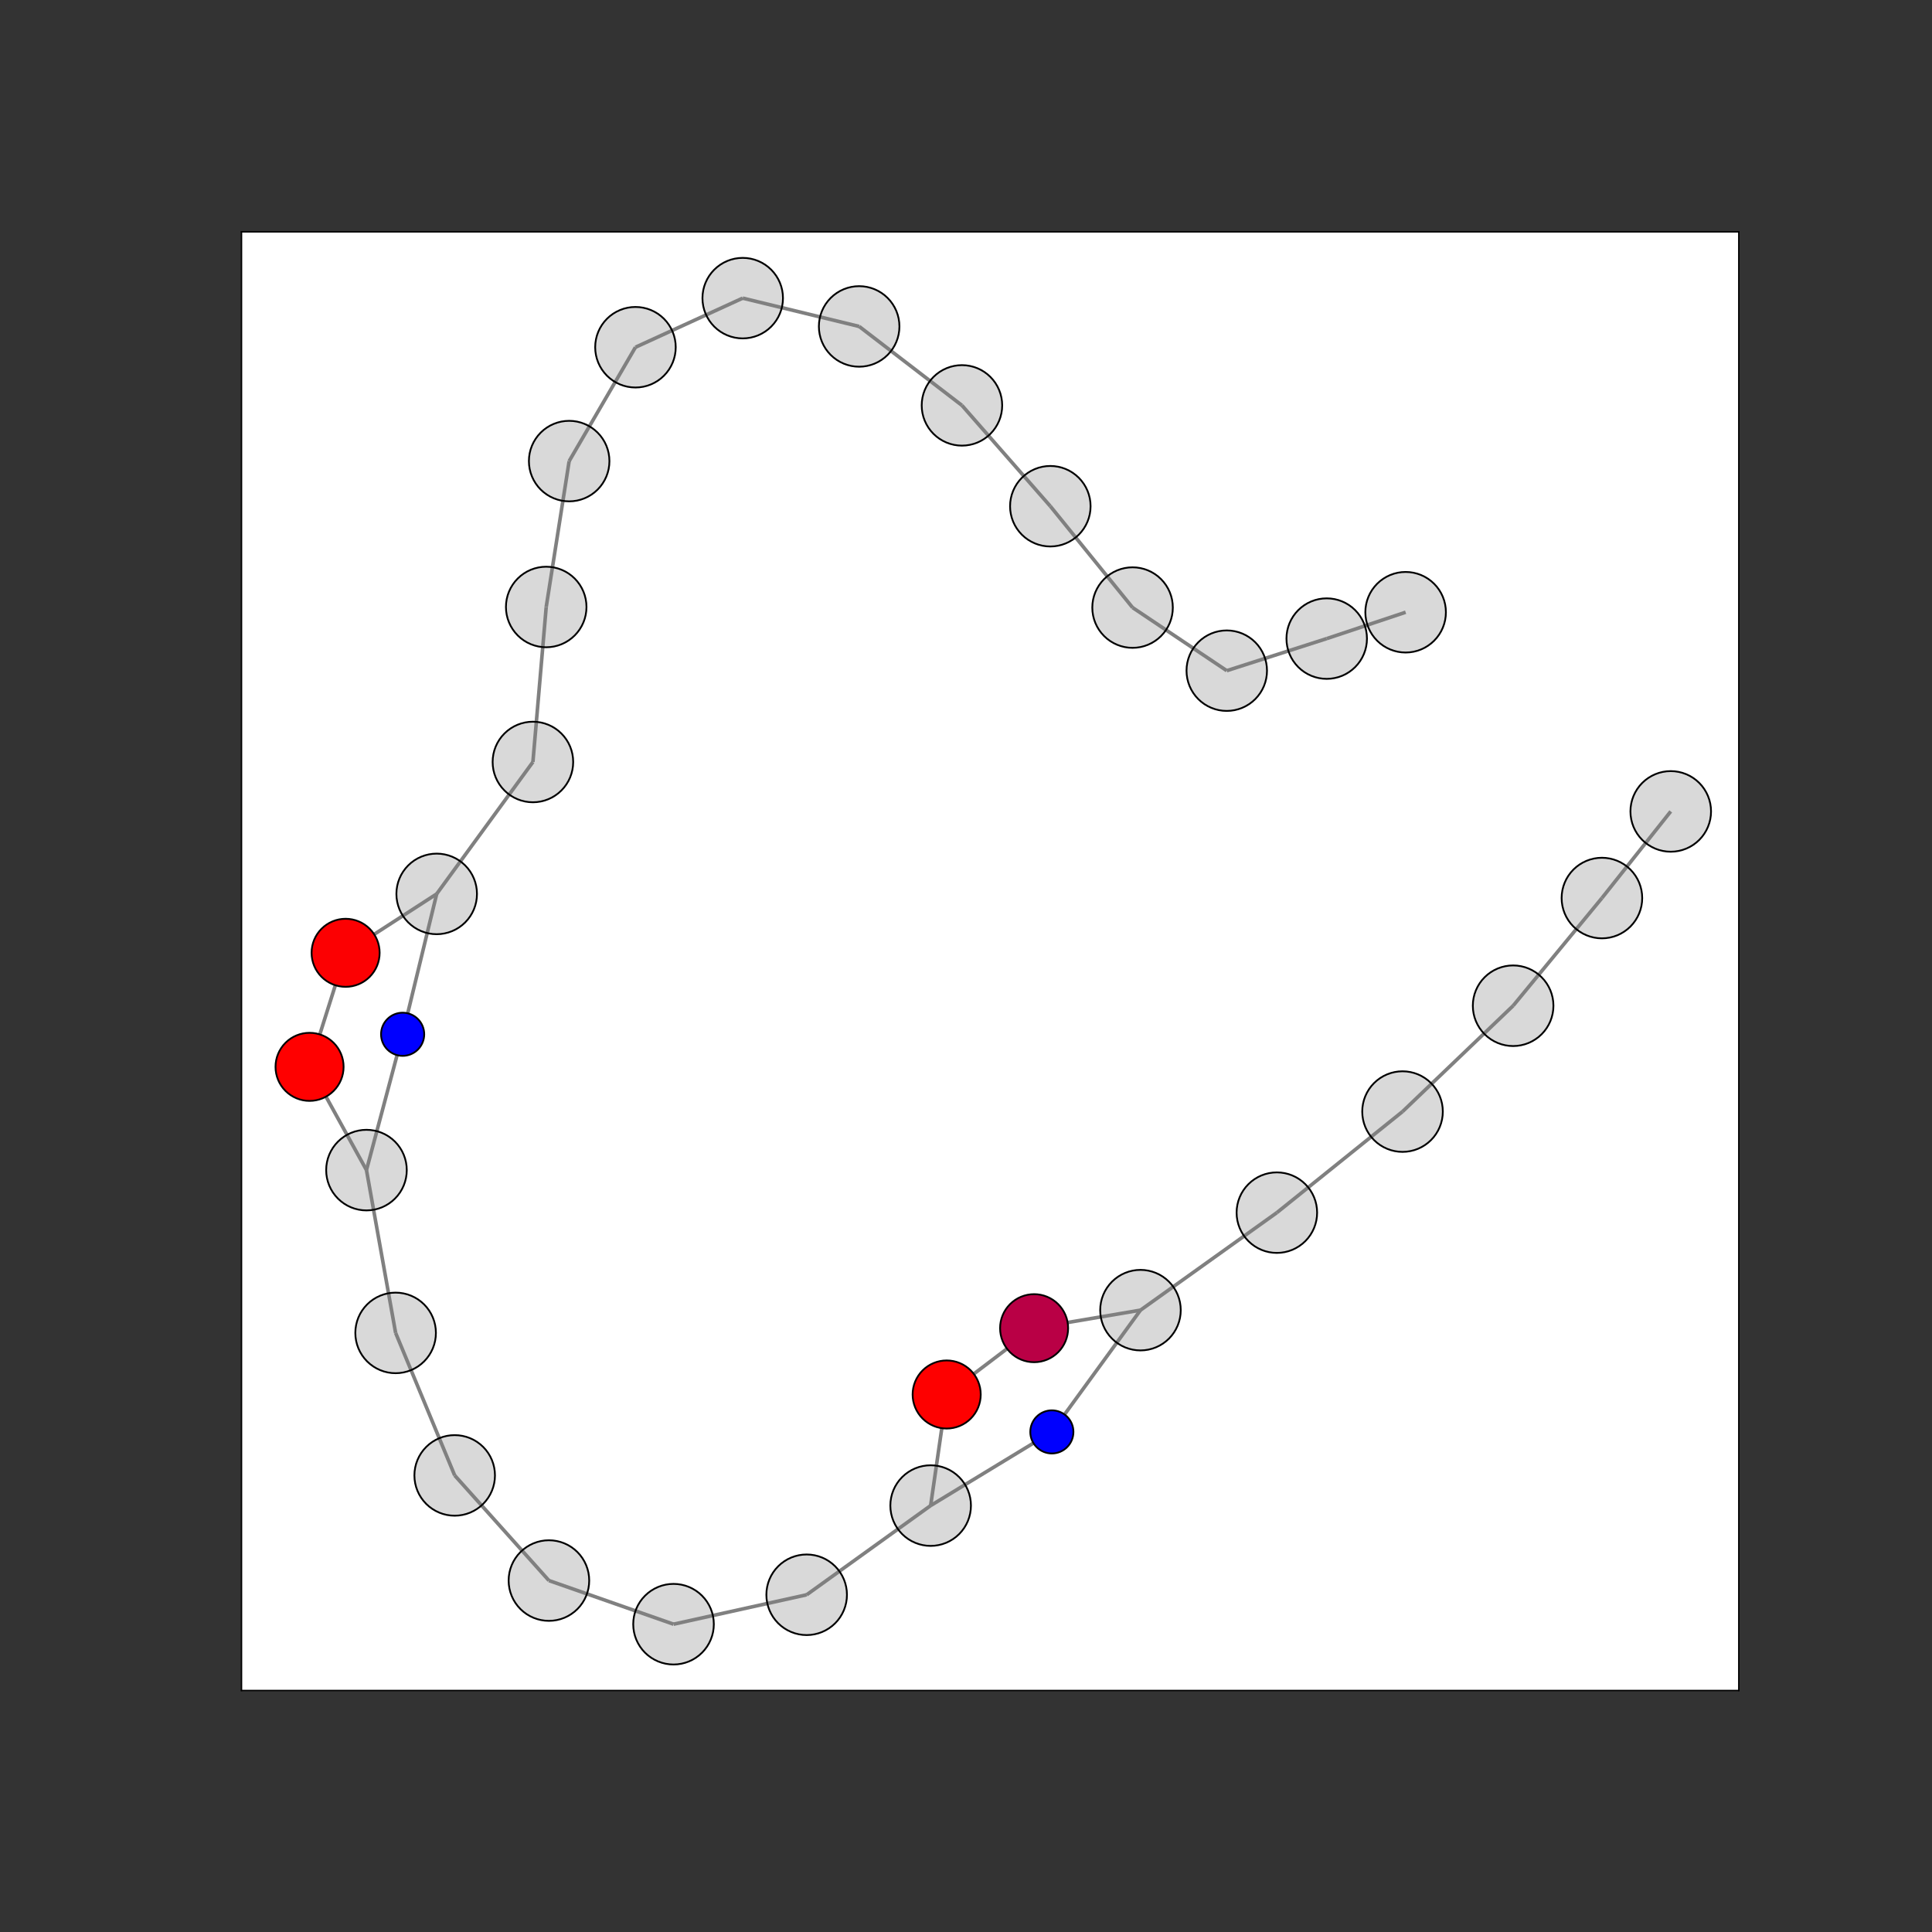 <?xml version="1.0" encoding="utf-8" standalone="no"?>
<!DOCTYPE svg PUBLIC "-//W3C//DTD SVG 1.1//EN"
  "http://www.w3.org/Graphics/SVG/1.1/DTD/svg11.dtd">
<!-- Created with matplotlib (https://matplotlib.org/) -->
<svg height="1080pt" version="1.1" viewBox="0 0 1080 1080" width="1080pt" xmlns="http://www.w3.org/2000/svg" xmlns:xlink="http://www.w3.org/1999/xlink">
 <rect x="0" y="0" width="1080" height="1080" fill="#333333" stroke="none"/>
 <defs>
  <style type="text/css">*{stroke-linecap:butt;stroke-linejoin:round;}</style>
 </defs>
 <g id="figure_1">
  <g id="patch_1">
   <path d="M 0 1080 
L 1080 1080 
L 1080 0 
L 0 0 
z
" style="fill:none;"/>
  </g>
  <g id="axes_1">
   <g id="patch_2">
    <path d="M 135 945 
L 972 945 
L 972 129.6 
L 135 129.6 
z
" style="fill:#ffffff;"/>
   </g>
   <g id="LineCollection_1">
    <path clip-path="url(#pc8a2a46d64)" d="M 845.85 562.212 
L 784.024 621.382 
" style="fill:none;stroke:#808080;stroke-width:2;"/>
    <path clip-path="url(#pc8a2a46d64)" d="M 845.85 562.212 
L 895.482 502.017 
" style="fill:none;stroke:#808080;stroke-width:2;"/>
    <path clip-path="url(#pc8a2a46d64)" d="M 785.755 342.245 
L 741.64 356.984 
" style="fill:none;stroke:#808080;stroke-width:2;"/>
    <path clip-path="url(#pc8a2a46d64)" d="M 741.64 356.984 
L 685.765 374.911 
" style="fill:none;stroke:#808080;stroke-width:2;"/>
    <path clip-path="url(#pc8a2a46d64)" d="M 173.045 596.378 
L 204.861 654.099 
" style="fill:none;stroke:#808080;stroke-width:2;"/>
    <path clip-path="url(#pc8a2a46d64)" d="M 173.045 596.378 
L 193.197 532.626 
" style="fill:none;stroke:#808080;stroke-width:2;"/>
    <path clip-path="url(#pc8a2a46d64)" d="M 225.079 578.168 
L 204.861 654.099 
" style="fill:none;stroke:#808080;stroke-width:2;"/>
    <path clip-path="url(#pc8a2a46d64)" d="M 225.079 578.168 
L 244.111 499.701 
" style="fill:none;stroke:#808080;stroke-width:2;"/>
    <path clip-path="url(#pc8a2a46d64)" d="M 204.861 654.099 
L 221.154 745.107 
" style="fill:none;stroke:#808080;stroke-width:2;"/>
    <path clip-path="url(#pc8a2a46d64)" d="M 254.172 824.764 
L 221.154 745.107 
" style="fill:none;stroke:#808080;stroke-width:2;"/>
    <path clip-path="url(#pc8a2a46d64)" d="M 254.172 824.764 
L 306.85 883.54 
" style="fill:none;stroke:#808080;stroke-width:2;"/>
    <path clip-path="url(#pc8a2a46d64)" d="M 578.071 742.465 
L 637.534 732.382 
" style="fill:none;stroke:#808080;stroke-width:2;"/>
    <path clip-path="url(#pc8a2a46d64)" d="M 578.071 742.465 
L 529.197 779.532 
" style="fill:none;stroke:#808080;stroke-width:2;"/>
    <path clip-path="url(#pc8a2a46d64)" d="M 306.85 883.54 
L 376.507 907.936 
" style="fill:none;stroke:#808080;stroke-width:2;"/>
    <path clip-path="url(#pc8a2a46d64)" d="M 713.774 677.876 
L 784.024 621.382 
" style="fill:none;stroke:#808080;stroke-width:2;"/>
    <path clip-path="url(#pc8a2a46d64)" d="M 713.774 677.876 
L 637.534 732.382 
" style="fill:none;stroke:#808080;stroke-width:2;"/>
    <path clip-path="url(#pc8a2a46d64)" d="M 587.994 800.446 
L 637.534 732.382 
" style="fill:none;stroke:#808080;stroke-width:2;"/>
    <path clip-path="url(#pc8a2a46d64)" d="M 587.994 800.446 
L 520.238 841.63 
" style="fill:none;stroke:#808080;stroke-width:2;"/>
    <path clip-path="url(#pc8a2a46d64)" d="M 633.11 339.64 
L 685.765 374.911 
" style="fill:none;stroke:#808080;stroke-width:2;"/>
    <path clip-path="url(#pc8a2a46d64)" d="M 633.11 339.64 
L 587.14 282.982 
" style="fill:none;stroke:#808080;stroke-width:2;"/>
    <path clip-path="url(#pc8a2a46d64)" d="M 376.507 907.936 
L 450.929 891.489 
" style="fill:none;stroke:#808080;stroke-width:2;"/>
    <path clip-path="url(#pc8a2a46d64)" d="M 520.238 841.63 
L 450.929 891.489 
" style="fill:none;stroke:#808080;stroke-width:2;"/>
    <path clip-path="url(#pc8a2a46d64)" d="M 520.238 841.63 
L 529.197 779.532 
" style="fill:none;stroke:#808080;stroke-width:2;"/>
    <path clip-path="url(#pc8a2a46d64)" d="M 895.482 502.017 
L 933.955 453.587 
" style="fill:none;stroke:#808080;stroke-width:2;"/>
    <path clip-path="url(#pc8a2a46d64)" d="M 587.14 282.982 
L 537.733 226.616 
" style="fill:none;stroke:#808080;stroke-width:2;"/>
    <path clip-path="url(#pc8a2a46d64)" d="M 297.9 425.955 
L 244.111 499.701 
" style="fill:none;stroke:#808080;stroke-width:2;"/>
    <path clip-path="url(#pc8a2a46d64)" d="M 297.9 425.955 
L 305.336 339.309 
" style="fill:none;stroke:#808080;stroke-width:2;"/>
    <path clip-path="url(#pc8a2a46d64)" d="M 244.111 499.701 
L 193.197 532.626 
" style="fill:none;stroke:#808080;stroke-width:2;"/>
    <path clip-path="url(#pc8a2a46d64)" d="M 305.336 339.309 
L 318.166 257.754 
" style="fill:none;stroke:#808080;stroke-width:2;"/>
    <path clip-path="url(#pc8a2a46d64)" d="M 318.166 257.754 
L 355.226 194.107 
" style="fill:none;stroke:#808080;stroke-width:2;"/>
    <path clip-path="url(#pc8a2a46d64)" d="M 415.183 166.664 
L 355.226 194.107 
" style="fill:none;stroke:#808080;stroke-width:2;"/>
    <path clip-path="url(#pc8a2a46d64)" d="M 415.183 166.664 
L 480.273 182.481 
" style="fill:none;stroke:#808080;stroke-width:2;"/>
    <path clip-path="url(#pc8a2a46d64)" d="M 480.273 182.481 
L 537.733 226.616 
" style="fill:none;stroke:#808080;stroke-width:2;"/>
   </g>
   <g id="matplotlib.axis_1">
    <g id="xtick_1"/>
    <g id="xtick_2"/>
    <g id="xtick_3"/>
    <g id="xtick_4"/>
    <g id="xtick_5"/>
    <g id="xtick_6"/>
    <g id="xtick_7"/>
    <g id="xtick_8"/>
   </g>
   <g id="matplotlib.axis_2">
    <g id="ytick_1"/>
    <g id="ytick_2"/>
    <g id="ytick_3"/>
    <g id="ytick_4"/>
    <g id="ytick_5"/>
    <g id="ytick_6"/>
    <g id="ytick_7"/>
    <g id="ytick_8"/>
    <g id="ytick_9"/>
   </g>
   <g id="PathCollection_1">
    <path clip-path="url(#pc8a2a46d64)" d="M 845.85 584.74 
C 851.825 584.74 857.555 582.366 861.78 578.142 
C 866.005 573.917 868.378 568.187 868.378 562.212 
C 868.378 556.238 866.005 550.507 861.78 546.283 
C 857.555 542.058 851.825 539.684 845.85 539.684 
C 839.876 539.684 834.145 542.058 829.921 546.283 
C 825.696 550.507 823.323 556.238 823.323 562.212 
C 823.323 568.187 825.696 573.917 829.921 578.142 
C 834.145 582.366 839.876 584.74 845.85 584.74 
z
" style="fill:#808080;fill-opacity:0.298;stroke:#000000;"/>
    <path clip-path="url(#pc8a2a46d64)" d="M 785.755 364.762 
C 791.726 364.762 797.454 362.39 801.676 358.167 
C 805.899 353.945 808.271 348.217 808.271 342.245 
C 808.271 336.274 805.899 330.546 801.676 326.324 
C 797.454 322.101 791.726 319.729 785.755 319.729 
C 779.783 319.729 774.055 322.101 769.833 326.324 
C 765.61 330.546 763.238 336.274 763.238 342.245 
C 763.238 348.217 765.61 353.945 769.833 358.167 
C 774.055 362.39 779.783 364.762 785.755 364.762 
z
" style="fill:#808080;fill-opacity:0.298;stroke:#000000;"/>
    <path clip-path="url(#pc8a2a46d64)" d="M 741.64 379.484 
C 747.607 379.484 753.331 377.114 757.55 372.894 
C 761.769 368.675 764.14 362.951 764.14 356.984 
C 764.14 351.017 761.769 345.294 757.55 341.074 
C 753.331 336.855 747.607 334.484 741.64 334.484 
C 735.673 334.484 729.95 336.855 725.73 341.074 
C 721.511 345.294 719.14 351.017 719.14 356.984 
C 719.14 362.951 721.511 368.675 725.73 372.894 
C 729.95 377.114 735.673 379.484 741.64 379.484 
z
" style="fill:#808080;fill-opacity:0.298;stroke:#000000;"/>
    <path clip-path="url(#pc8a2a46d64)" d="M 173.045 615.404 
C 178.091 615.404 182.931 613.399 186.499 609.832 
C 190.067 606.264 192.072 601.424 192.072 596.378 
C 192.072 591.332 190.067 586.492 186.499 582.924 
C 182.931 579.356 178.091 577.352 173.045 577.352 
C 168 577.352 163.16 579.356 159.592 582.924 
C 156.024 586.492 154.019 591.332 154.019 596.378 
C 154.019 601.424 156.024 606.264 159.592 609.832 
C 163.16 613.399 168 615.404 173.045 615.404 
z
" style="fill:#ff0000;stroke:#000000;"/>
    <path clip-path="url(#pc8a2a46d64)" d="M 225.079 590.23 
C 228.278 590.23 231.346 588.959 233.608 586.697 
C 235.87 584.435 237.141 581.367 237.141 578.168 
C 237.141 574.969 235.87 571.901 233.608 569.639 
C 231.346 567.377 228.278 566.106 225.079 566.106 
C 221.88 566.106 218.812 567.377 216.55 569.639 
C 214.288 571.901 213.017 574.969 213.017 578.168 
C 213.017 581.367 214.288 584.435 216.55 586.697 
C 218.812 588.959 221.88 590.23 225.079 590.23 
z
" style="fill:#0000ff;stroke:#000000;"/>
    <path clip-path="url(#pc8a2a46d64)" d="M 204.861 676.626 
C 210.835 676.626 216.565 674.253 220.79 670.028 
C 225.015 665.804 227.388 660.073 227.388 654.099 
C 227.388 648.124 225.015 642.394 220.79 638.169 
C 216.565 633.945 210.835 631.571 204.861 631.571 
C 198.886 631.571 193.156 633.945 188.931 638.169 
C 184.706 642.394 182.333 648.124 182.333 654.099 
C 182.333 660.073 184.706 665.804 188.931 670.028 
C 193.156 674.253 198.886 676.626 204.861 676.626 
z
" style="fill:#808080;fill-opacity:0.298;stroke:#000000;"/>
    <path clip-path="url(#pc8a2a46d64)" d="M 254.172 847.28 
C 260.143 847.28 265.871 844.908 270.094 840.685 
C 274.316 836.463 276.689 830.735 276.689 824.764 
C 276.689 818.792 274.316 813.065 270.094 808.842 
C 265.871 804.62 260.143 802.247 254.172 802.247 
C 248.2 802.247 242.473 804.62 238.25 808.842 
C 234.028 813.065 231.655 818.792 231.655 824.764 
C 231.655 830.735 234.028 836.463 238.25 840.685 
C 242.473 844.908 248.2 847.28 254.172 847.28 
z
" style="fill:#808080;fill-opacity:0.298;stroke:#000000;"/>
    <path clip-path="url(#pc8a2a46d64)" d="M 221.154 767.629 
C 227.127 767.629 232.856 765.256 237.08 761.033 
C 241.303 756.809 243.676 751.08 243.676 745.107 
C 243.676 739.134 241.303 733.405 237.08 729.181 
C 232.856 724.958 227.127 722.585 221.154 722.585 
C 215.181 722.585 209.452 724.958 205.229 729.181 
C 201.005 733.405 198.632 739.134 198.632 745.107 
C 198.632 751.08 201.005 756.809 205.229 761.033 
C 209.452 765.256 215.181 767.629 221.154 767.629 
z
" style="fill:#808080;fill-opacity:0.298;stroke:#000000;"/>
    <path clip-path="url(#pc8a2a46d64)" d="M 578.071 761.479 
C 583.113 761.479 587.949 759.475 591.515 755.91 
C 595.08 752.344 597.084 747.508 597.084 742.465 
C 597.084 737.423 595.08 732.587 591.515 729.021 
C 587.949 725.456 583.113 723.452 578.071 723.452 
C 573.028 723.452 568.192 725.456 564.626 729.021 
C 561.061 732.587 559.057 737.423 559.057 742.465 
C 559.057 747.508 561.061 752.344 564.626 755.91 
C 568.192 759.475 573.028 761.479 578.071 761.479 
z
" style="fill:#b90045;stroke:#000000;"/>
    <path clip-path="url(#pc8a2a46d64)" d="M 306.85 906.062 
C 312.823 906.062 318.552 903.689 322.776 899.466 
C 326.999 895.242 329.372 889.513 329.372 883.54 
C 329.372 877.567 326.999 871.838 322.776 867.614 
C 318.552 863.391 312.823 861.018 306.85 861.018 
C 300.877 861.018 295.148 863.391 290.925 867.614 
C 286.701 871.838 284.328 877.567 284.328 883.54 
C 284.328 889.513 286.701 895.242 290.925 899.466 
C 295.148 903.689 300.877 906.062 306.85 906.062 
z
" style="fill:#808080;fill-opacity:0.298;stroke:#000000;"/>
    <path clip-path="url(#pc8a2a46d64)" d="M 713.774 700.382 
C 719.742 700.382 725.467 698.01 729.688 693.79 
C 733.908 689.57 736.279 683.845 736.279 677.876 
C 736.279 671.908 733.908 666.183 729.688 661.962 
C 725.467 657.742 719.742 655.371 713.774 655.371 
C 707.805 655.371 702.08 657.742 697.86 661.962 
C 693.64 666.183 691.268 671.908 691.268 677.876 
C 691.268 683.845 693.64 689.57 697.86 693.79 
C 702.08 698.01 707.805 700.382 713.774 700.382 
z
" style="fill:#808080;fill-opacity:0.298;stroke:#000000;"/>
    <path clip-path="url(#pc8a2a46d64)" d="M 587.994 812.498 
C 591.191 812.498 594.256 811.228 596.516 808.968 
C 598.777 806.708 600.046 803.642 600.046 800.446 
C 600.046 797.25 598.777 794.184 596.516 791.924 
C 594.256 789.664 591.191 788.394 587.994 788.394 
C 584.798 788.394 581.732 789.664 579.472 791.924 
C 577.212 794.184 575.942 797.25 575.942 800.446 
C 575.942 803.642 577.212 806.708 579.472 808.968 
C 581.732 811.228 584.798 812.498 587.994 812.498 
z
" style="fill:#0000fe;stroke:#000000;"/>
    <path clip-path="url(#pc8a2a46d64)" d="M 784.024 643.904 
C 789.997 643.904 795.726 641.531 799.949 637.308 
C 804.173 633.084 806.546 627.355 806.546 621.382 
C 806.546 615.409 804.173 609.68 799.949 605.457 
C 795.726 601.233 789.997 598.86 784.024 598.86 
C 778.051 598.86 772.322 601.233 768.098 605.457 
C 763.875 609.68 761.502 615.409 761.502 621.382 
C 761.502 627.355 763.875 633.084 768.098 637.308 
C 772.322 641.531 778.051 643.904 784.024 643.904 
z
" style="fill:#808080;fill-opacity:0.298;stroke:#000000;"/>
    <path clip-path="url(#pc8a2a46d64)" d="M 637.534 754.893 
C 643.504 754.893 649.231 752.521 653.452 748.299 
C 657.674 744.078 660.045 738.352 660.045 732.382 
C 660.045 726.412 657.674 720.685 653.452 716.464 
C 649.231 712.242 643.504 709.87 637.534 709.87 
C 631.564 709.87 625.838 712.242 621.617 716.464 
C 617.395 720.685 615.023 726.412 615.023 732.382 
C 615.023 738.352 617.395 744.078 621.617 748.299 
C 625.838 752.521 631.564 754.893 637.534 754.893 
z
" style="fill:#808080;fill-opacity:0.298;stroke:#000000;"/>
    <path clip-path="url(#pc8a2a46d64)" d="M 633.11 362.145 
C 639.079 362.145 644.804 359.774 649.024 355.554 
C 653.245 351.333 655.616 345.608 655.616 339.64 
C 655.616 333.671 653.245 327.946 649.024 323.726 
C 644.804 319.505 639.079 317.134 633.11 317.134 
C 627.142 317.134 621.417 319.505 617.196 323.726 
C 612.976 327.946 610.605 333.671 610.605 339.64 
C 610.605 345.608 612.976 351.333 617.196 355.554 
C 621.417 359.774 627.142 362.145 633.11 362.145 
z
" style="fill:#808080;fill-opacity:0.298;stroke:#000000;"/>
    <path clip-path="url(#pc8a2a46d64)" d="M 685.765 397.406 
C 691.731 397.406 697.453 395.035 701.671 390.817 
C 705.889 386.599 708.259 380.877 708.259 374.911 
C 708.259 368.946 705.889 363.224 701.671 359.005 
C 697.453 354.787 691.731 352.417 685.765 352.417 
C 679.799 352.417 674.077 354.787 669.859 359.005 
C 665.641 363.224 663.27 368.946 663.27 374.911 
C 663.27 380.877 665.641 386.599 669.859 390.817 
C 674.077 395.035 679.799 397.406 685.765 397.406 
z
" style="fill:#808080;fill-opacity:0.298;stroke:#000000;"/>
    <path clip-path="url(#pc8a2a46d64)" d="M 376.507 930.464 
C 382.481 930.464 388.212 928.09 392.436 923.866 
C 396.661 919.641 399.034 913.911 399.034 907.936 
C 399.034 901.962 396.661 896.231 392.436 892.007 
C 388.212 887.782 382.481 885.409 376.507 885.409 
C 370.532 885.409 364.802 887.782 360.577 892.007 
C 356.353 896.231 353.979 901.962 353.979 907.936 
C 353.979 913.911 356.353 919.641 360.577 923.866 
C 364.802 928.09 370.532 930.464 376.507 930.464 
z
" style="fill:#808080;fill-opacity:0.298;stroke:#000000;"/>
    <path clip-path="url(#pc8a2a46d64)" d="M 520.238 864.158 
C 526.213 864.158 531.943 861.784 536.168 857.56 
C 540.393 853.335 542.766 847.605 542.766 841.63 
C 542.766 835.656 540.393 829.925 536.168 825.701 
C 531.943 821.476 526.213 819.102 520.238 819.102 
C 514.264 819.102 508.533 821.476 504.309 825.701 
C 500.084 829.925 497.711 835.656 497.711 841.63 
C 497.711 847.605 500.084 853.335 504.309 857.56 
C 508.533 861.784 514.264 864.158 520.238 864.158 
z
" style="fill:#808080;fill-opacity:0.298;stroke:#000000;"/>
    <path clip-path="url(#pc8a2a46d64)" d="M 895.482 524.539 
C 901.455 524.539 907.184 522.166 911.408 517.943 
C 915.631 513.719 918.004 507.99 918.004 502.017 
C 918.004 496.044 915.631 490.315 911.408 486.091 
C 907.184 481.868 901.455 479.495 895.482 479.495 
C 889.509 479.495 883.78 481.868 879.556 486.091 
C 875.333 490.315 872.96 496.044 872.96 502.017 
C 872.96 507.99 875.333 513.719 879.556 517.943 
C 883.78 522.166 889.509 524.539 895.482 524.539 
z
" style="fill:#808080;fill-opacity:0.298;stroke:#000000;"/>
    <path clip-path="url(#pc8a2a46d64)" d="M 587.14 305.482 
C 593.107 305.482 598.83 303.111 603.05 298.891 
C 607.269 294.672 609.64 288.949 609.64 282.982 
C 609.64 277.014 607.269 271.291 603.05 267.072 
C 598.83 262.852 593.107 260.482 587.14 260.482 
C 581.173 260.482 575.449 262.852 571.23 267.072 
C 567.011 271.291 564.64 277.014 564.64 282.982 
C 564.64 288.949 567.011 294.672 571.23 298.891 
C 575.449 303.111 581.173 305.482 587.14 305.482 
z
" style="fill:#808080;fill-opacity:0.298;stroke:#000000;"/>
    <path clip-path="url(#pc8a2a46d64)" d="M 450.929 914.011 
C 456.902 914.011 462.632 911.638 466.855 907.415 
C 471.079 903.191 473.452 897.462 473.452 891.489 
C 473.452 885.516 471.079 879.787 466.855 875.563 
C 462.632 871.34 456.902 868.967 450.929 868.967 
C 444.957 868.967 439.227 871.34 435.004 875.563 
C 430.78 879.787 428.407 885.516 428.407 891.489 
C 428.407 897.462 430.78 903.191 435.004 907.415 
C 439.227 911.638 444.957 914.011 450.929 914.011 
z
" style="fill:#808080;fill-opacity:0.298;stroke:#000000;"/>
    <path clip-path="url(#pc8a2a46d64)" d="M 297.9 448.472 
C 303.871 448.472 309.599 446.1 313.821 441.877 
C 318.044 437.655 320.416 431.927 320.416 425.955 
C 320.416 419.984 318.044 414.256 313.821 410.034 
C 309.599 405.811 303.871 403.439 297.9 403.439 
C 291.928 403.439 286.2 405.811 281.978 410.034 
C 277.755 414.256 275.383 419.984 275.383 425.955 
C 275.383 431.927 277.755 437.655 281.978 441.877 
C 286.2 446.1 291.928 448.472 297.9 448.472 
z
" style="fill:#808080;fill-opacity:0.298;stroke:#000000;"/>
    <path clip-path="url(#pc8a2a46d64)" d="M 244.111 522.223 
C 250.084 522.223 255.813 519.85 260.037 515.627 
C 264.26 511.403 266.633 505.674 266.633 499.701 
C 266.633 493.728 264.26 487.999 260.037 483.775 
C 255.813 479.552 250.084 477.179 244.111 477.179 
C 238.138 477.179 232.409 479.552 228.186 483.775 
C 223.962 487.999 221.589 493.728 221.589 499.701 
C 221.589 505.674 223.962 511.403 228.186 515.627 
C 232.409 519.85 238.138 522.223 244.111 522.223 
z
" style="fill:#808080;fill-opacity:0.298;stroke:#000000;"/>
    <path clip-path="url(#pc8a2a46d64)" d="M 305.336 361.82 
C 311.306 361.82 317.033 359.448 321.254 355.227 
C 325.475 351.005 327.847 345.279 327.847 339.309 
C 327.847 333.339 325.475 327.613 321.254 323.391 
C 317.033 319.17 311.306 316.798 305.336 316.798 
C 299.366 316.798 293.64 319.17 289.419 323.391 
C 285.197 327.613 282.825 333.339 282.825 339.309 
C 282.825 345.279 285.197 351.005 289.419 355.227 
C 293.64 359.448 299.366 361.82 305.336 361.82 
z
" style="fill:#808080;fill-opacity:0.298;stroke:#000000;"/>
    <path clip-path="url(#pc8a2a46d64)" d="M 193.197 551.646 
C 198.241 551.646 203.08 549.642 206.646 546.075 
C 210.213 542.508 212.217 537.67 212.217 532.626 
C 212.217 527.582 210.213 522.744 206.646 519.177 
C 203.08 515.61 198.241 513.606 193.197 513.606 
C 188.153 513.606 183.315 515.61 179.748 519.177 
C 176.182 522.744 174.178 527.582 174.178 532.626 
C 174.178 537.67 176.182 542.508 179.748 546.075 
C 183.315 549.642 188.153 551.646 193.197 551.646 
z
" style="fill:#fc0002;stroke:#000000;"/>
    <path clip-path="url(#pc8a2a46d64)" d="M 318.166 280.259 
C 324.135 280.259 329.86 277.888 334.08 273.667 
C 338.3 269.447 340.672 263.722 340.672 257.754 
C 340.672 251.785 338.3 246.06 334.08 241.84 
C 329.86 237.619 324.135 235.248 318.166 235.248 
C 312.198 235.248 306.473 237.619 302.252 241.84 
C 298.032 246.06 295.661 251.785 295.661 257.754 
C 295.661 263.722 298.032 269.447 302.252 273.667 
C 306.473 277.888 312.198 280.259 318.166 280.259 
z
" style="fill:#808080;fill-opacity:0.298;stroke:#000000;"/>
    <path clip-path="url(#pc8a2a46d64)" d="M 415.183 189.169 
C 421.152 189.169 426.877 186.798 431.097 182.577 
C 435.317 178.357 437.689 172.632 437.689 166.664 
C 437.689 160.695 435.317 154.97 431.097 150.75 
C 426.877 146.529 421.152 144.158 415.183 144.158 
C 409.215 144.158 403.49 146.529 399.269 150.75 
C 395.049 154.97 392.678 160.695 392.678 166.664 
C 392.678 172.632 395.049 178.357 399.269 182.577 
C 403.49 186.798 409.215 189.169 415.183 189.169 
z
" style="fill:#808080;fill-opacity:0.298;stroke:#000000;"/>
    <path clip-path="url(#pc8a2a46d64)" d="M 355.226 216.618 
C 361.196 216.618 366.922 214.246 371.144 210.025 
C 375.365 205.803 377.737 200.077 377.737 194.107 
C 377.737 188.137 375.365 182.411 371.144 178.189 
C 366.922 173.968 361.196 171.596 355.226 171.596 
C 349.256 171.596 343.529 173.968 339.308 178.189 
C 335.087 182.411 332.715 188.137 332.715 194.107 
C 332.715 200.077 335.087 205.803 339.308 210.025 
C 343.529 214.246 349.256 216.618 355.226 216.618 
z
" style="fill:#808080;fill-opacity:0.298;stroke:#000000;"/>
    <path clip-path="url(#pc8a2a46d64)" d="M 529.197 798.565 
C 534.244 798.565 539.086 796.56 542.655 792.991 
C 546.224 789.422 548.23 784.58 548.23 779.532 
C 548.23 774.485 546.224 769.643 542.655 766.074 
C 539.086 762.505 534.244 760.5 529.197 760.5 
C 524.149 760.5 519.308 762.505 515.739 766.074 
C 512.169 769.643 510.164 774.485 510.164 779.532 
C 510.164 784.58 512.169 789.422 515.739 792.991 
C 519.308 796.56 524.149 798.565 529.197 798.565 
z
" style="fill:#fe0000;stroke:#000000;"/>
    <path clip-path="url(#pc8a2a46d64)" d="M 480.273 204.992 
C 486.243 204.992 491.969 202.62 496.191 198.398 
C 500.412 194.177 502.784 188.451 502.784 182.481 
C 502.784 176.511 500.412 170.784 496.191 166.563 
C 491.969 162.342 486.243 159.97 480.273 159.97 
C 474.303 159.97 468.576 162.342 464.355 166.563 
C 460.134 170.784 457.762 176.511 457.762 182.481 
C 457.762 188.451 460.134 194.177 464.355 198.398 
C 468.576 202.62 474.303 204.992 480.273 204.992 
z
" style="fill:#808080;fill-opacity:0.298;stroke:#000000;"/>
    <path clip-path="url(#pc8a2a46d64)" d="M 933.955 476.115 
C 939.929 476.115 945.66 473.741 949.884 469.516 
C 954.109 465.292 956.482 459.561 956.482 453.587 
C 956.482 447.612 954.109 441.882 949.884 437.657 
C 945.66 433.433 939.929 431.059 933.955 431.059 
C 927.98 431.059 922.25 433.433 918.025 437.657 
C 913.8 441.882 911.427 447.612 911.427 453.587 
C 911.427 459.561 913.8 465.292 918.025 469.516 
C 922.25 473.741 927.98 476.115 933.955 476.115 
z
" style="fill:#808080;fill-opacity:0.298;stroke:#000000;"/>
    <path clip-path="url(#pc8a2a46d64)" d="M 537.733 249.111 
C 543.699 249.111 549.421 246.741 553.639 242.522 
C 557.858 238.304 560.228 232.582 560.228 226.616 
C 560.228 220.651 557.858 214.929 553.639 210.71 
C 549.421 206.492 543.699 204.122 537.733 204.122 
C 531.768 204.122 526.046 206.492 521.827 210.71 
C 517.609 214.929 515.239 220.651 515.239 226.616 
C 515.239 232.582 517.609 238.304 521.827 242.522 
C 526.046 246.741 531.768 249.111 537.733 249.111 
z
" style="fill:#808080;fill-opacity:0.298;stroke:#000000;"/>
   </g>
   <g id="patch_3">
    <path d="M 135 945 
L 135 129.6 
" style="fill:none;stroke:#000000;stroke-linecap:square;stroke-linejoin:miter;stroke-width:0.8;"/>
   </g>
   <g id="patch_4">
    <path d="M 972 945 
L 972 129.6 
" style="fill:none;stroke:#000000;stroke-linecap:square;stroke-linejoin:miter;stroke-width:0.8;"/>
   </g>
   <g id="patch_5">
    <path d="M 135 945 
L 972 945 
" style="fill:none;stroke:#000000;stroke-linecap:square;stroke-linejoin:miter;stroke-width:0.8;"/>
   </g>
   <g id="patch_6">
    <path d="M 135 129.6 
L 972 129.6 
" style="fill:none;stroke:#000000;stroke-linecap:square;stroke-linejoin:miter;stroke-width:0.8;"/>
   </g>
  </g>
 </g>
 <defs>
  <clipPath id="pc8a2a46d64">
   <rect height="815.4" width="837" x="135" y="129.6"/>
  </clipPath>
 </defs>
</svg>
